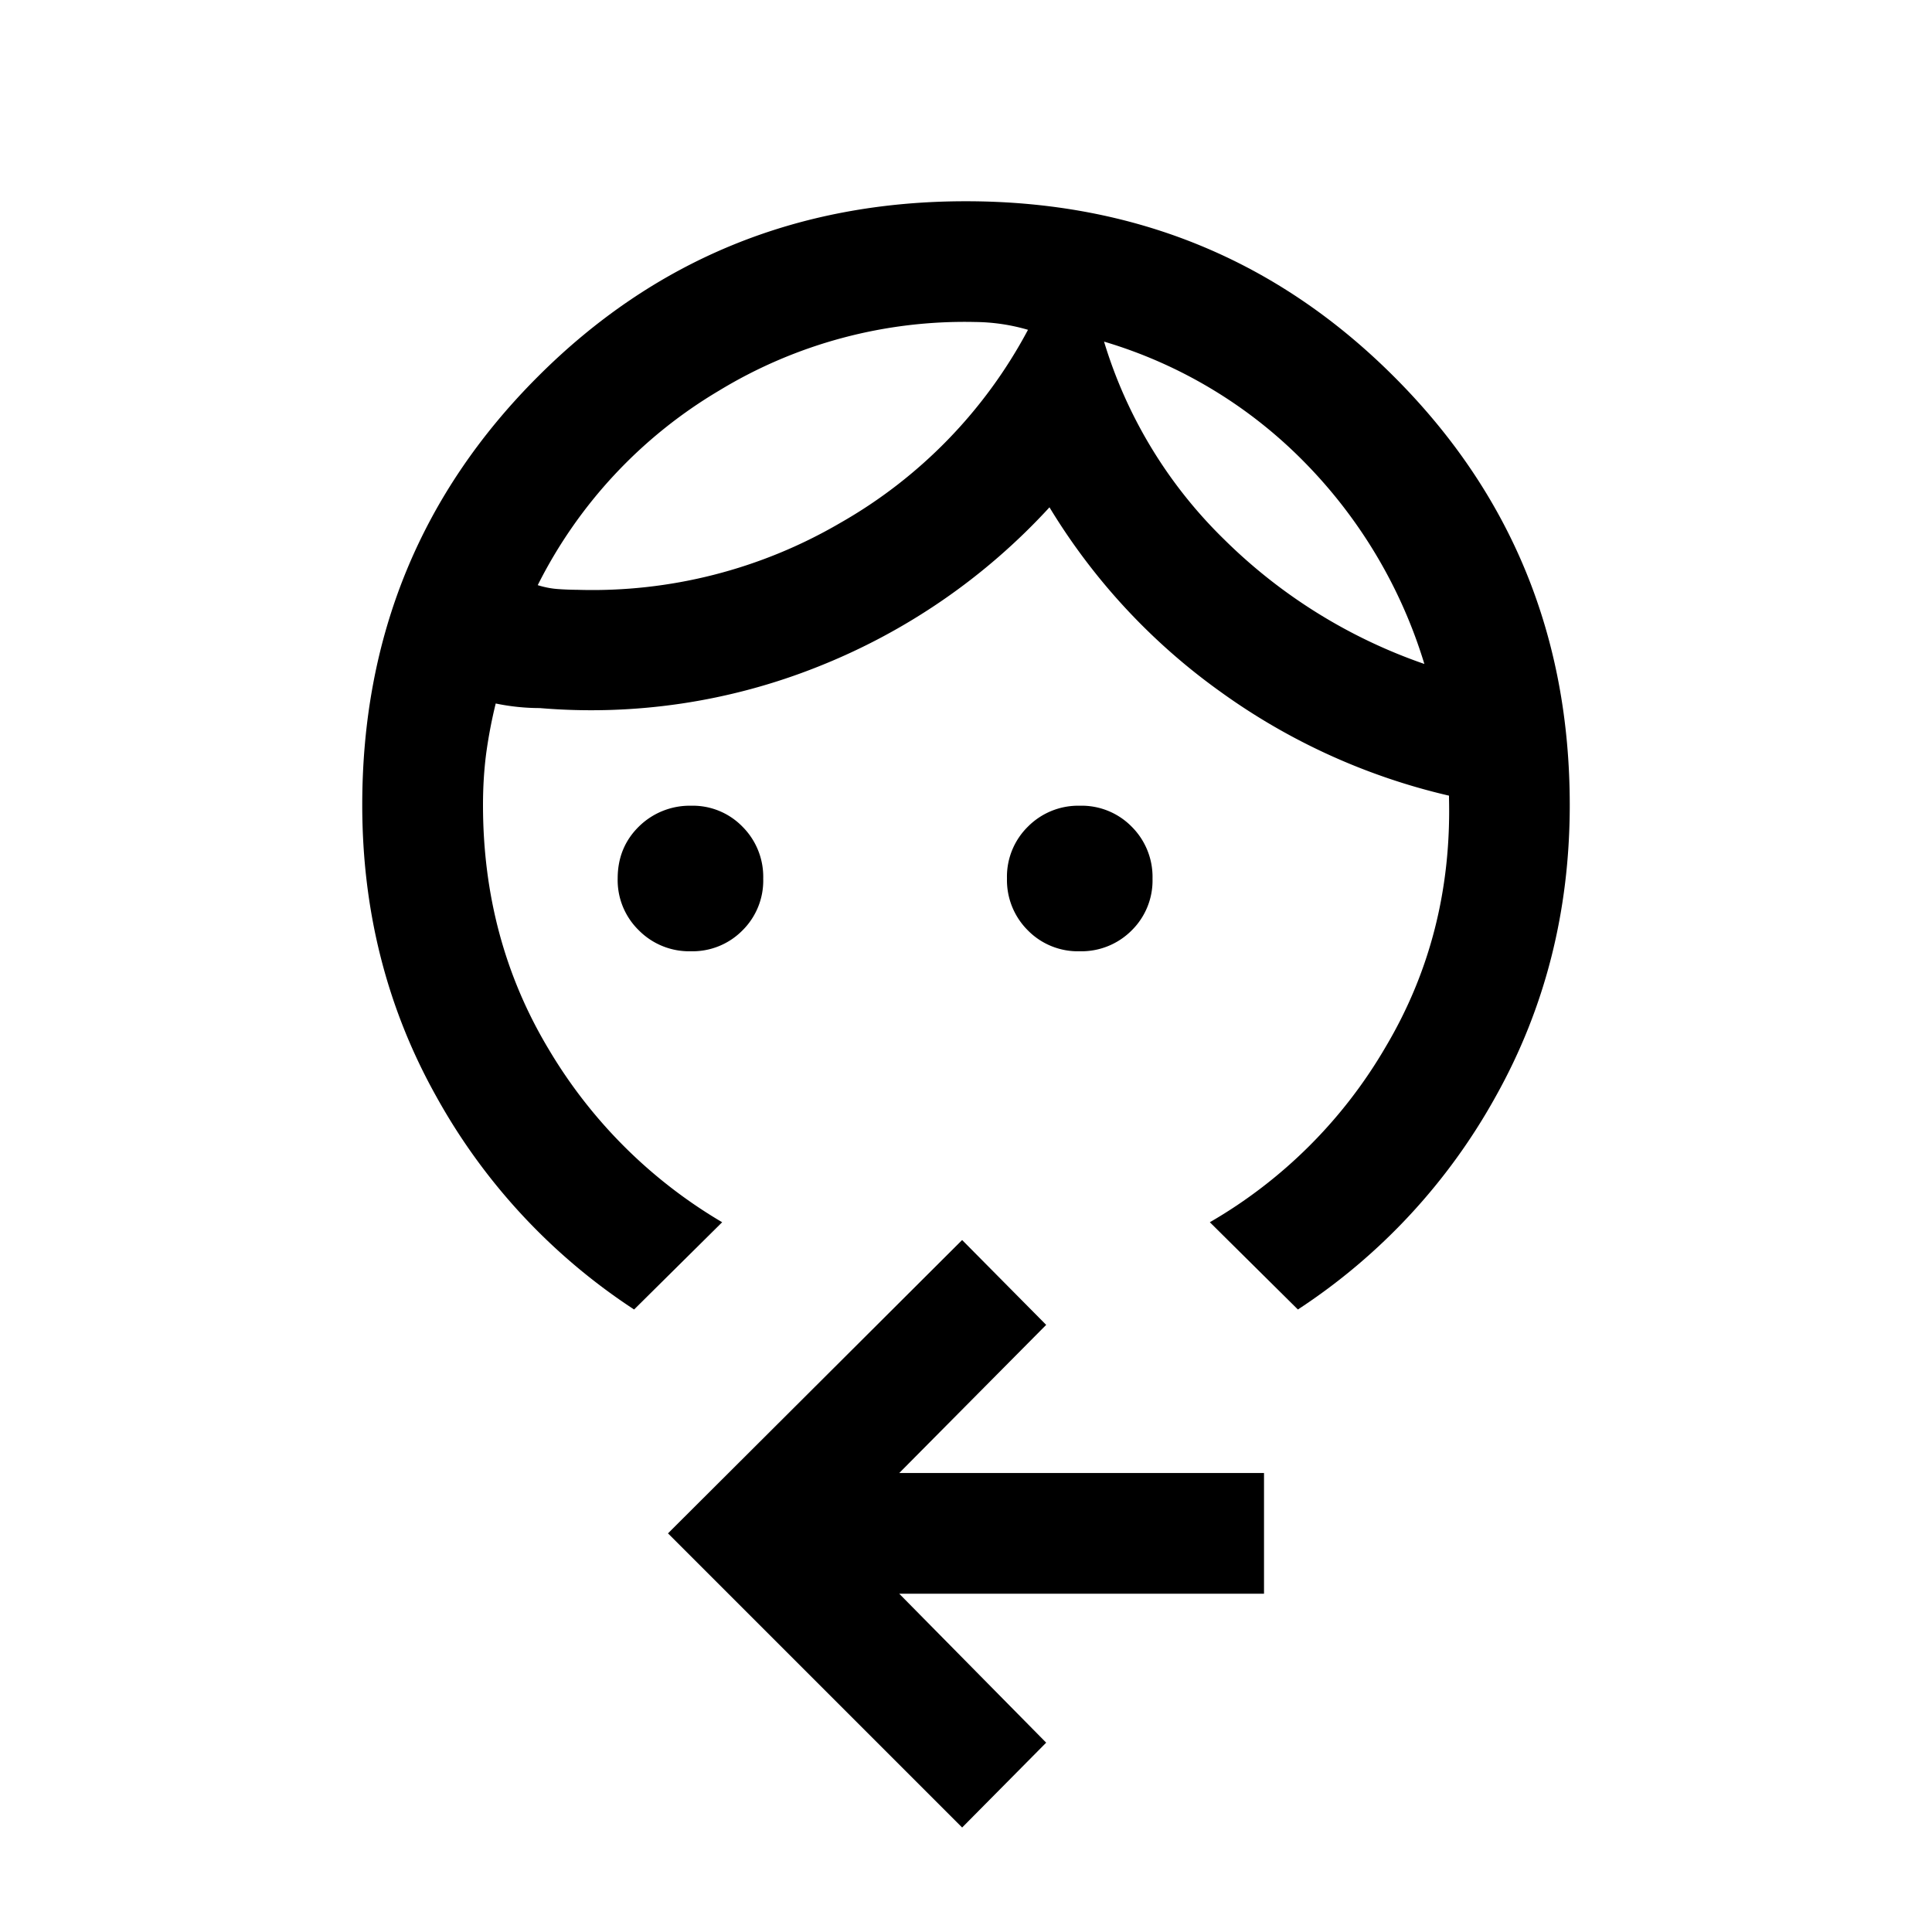 <svg xmlns="http://www.w3.org/2000/svg" width="24" height="24" viewBox="0 0 24 24" fill='currentColor'><path d="M8.582 11.817a.88.88 0 0 1-.646-.26.87.87 0 0 1-.263-.645q0-.385.263-.644a.9.9 0 0 1 .65-.259.86.86 0 0 1 .638.261.88.88 0 0 1 .257.645.87.87 0 0 1-.259.644.87.87 0 0 1-.64.258m4.83 0a.87.87 0 0 1-.644-.26.88.88 0 0 1-.259-.645.87.87 0 0 1 .261-.644.88.88 0 0 1 .645-.259.87.87 0 0 1 .644.261.88.88 0 0 1 .258.645.87.87 0 0 1-.26.644.88.88 0 0 1-.645.258m.303-7.573a5.76 5.76 0 0 0 1.495 2.46 6.6 6.6 0 0 0 2.484 1.544 6.1 6.1 0 0 0-1.483-2.5 5.8 5.8 0 0 0-2.495-1.504M12.118 4a5.87 5.87 0 0 0-3.188.854 5.86 5.86 0 0 0-2.25 2.415q.125.039.245.048t.255.01a6.1 6.1 0 0 0 3.256-.83 6 6 0 0 0 2.334-2.4A2.4 2.4 0 0 0 12.117 4m-4.24 12.267a7.5 7.5 0 0 1-2.461-2.653Q4.5 11.973 4.5 10q0-3.14 2.18-5.32Q8.857 2.5 11.998 2.5t5.32 2.18Q19.5 6.86 19.5 10q0 1.973-.916 3.614a7.5 7.5 0 0 1-2.461 2.653l-1.094-1.084A6 6 0 0 0 17.216 13q.825-1.392.784-3.086v-.03a7.9 7.9 0 0 1-2.842-1.293 7.75 7.75 0 0 1-2.121-2.289 7.8 7.8 0 0 1-2.876 1.98 7.6 7.6 0 0 1-3.455.514 2.7 2.7 0 0 1-.548-.057 6 6 0 0 0-.119.625Q6 9.667 6 10q0 1.676.816 3.034a6.1 6.1 0 0 0 2.155 2.149zm4.075 6.435-3.654-3.654 3.654-3.644 1.044 1.054-1.825 1.84h4.531v1.5h-4.531l1.825 1.85z"/></svg>